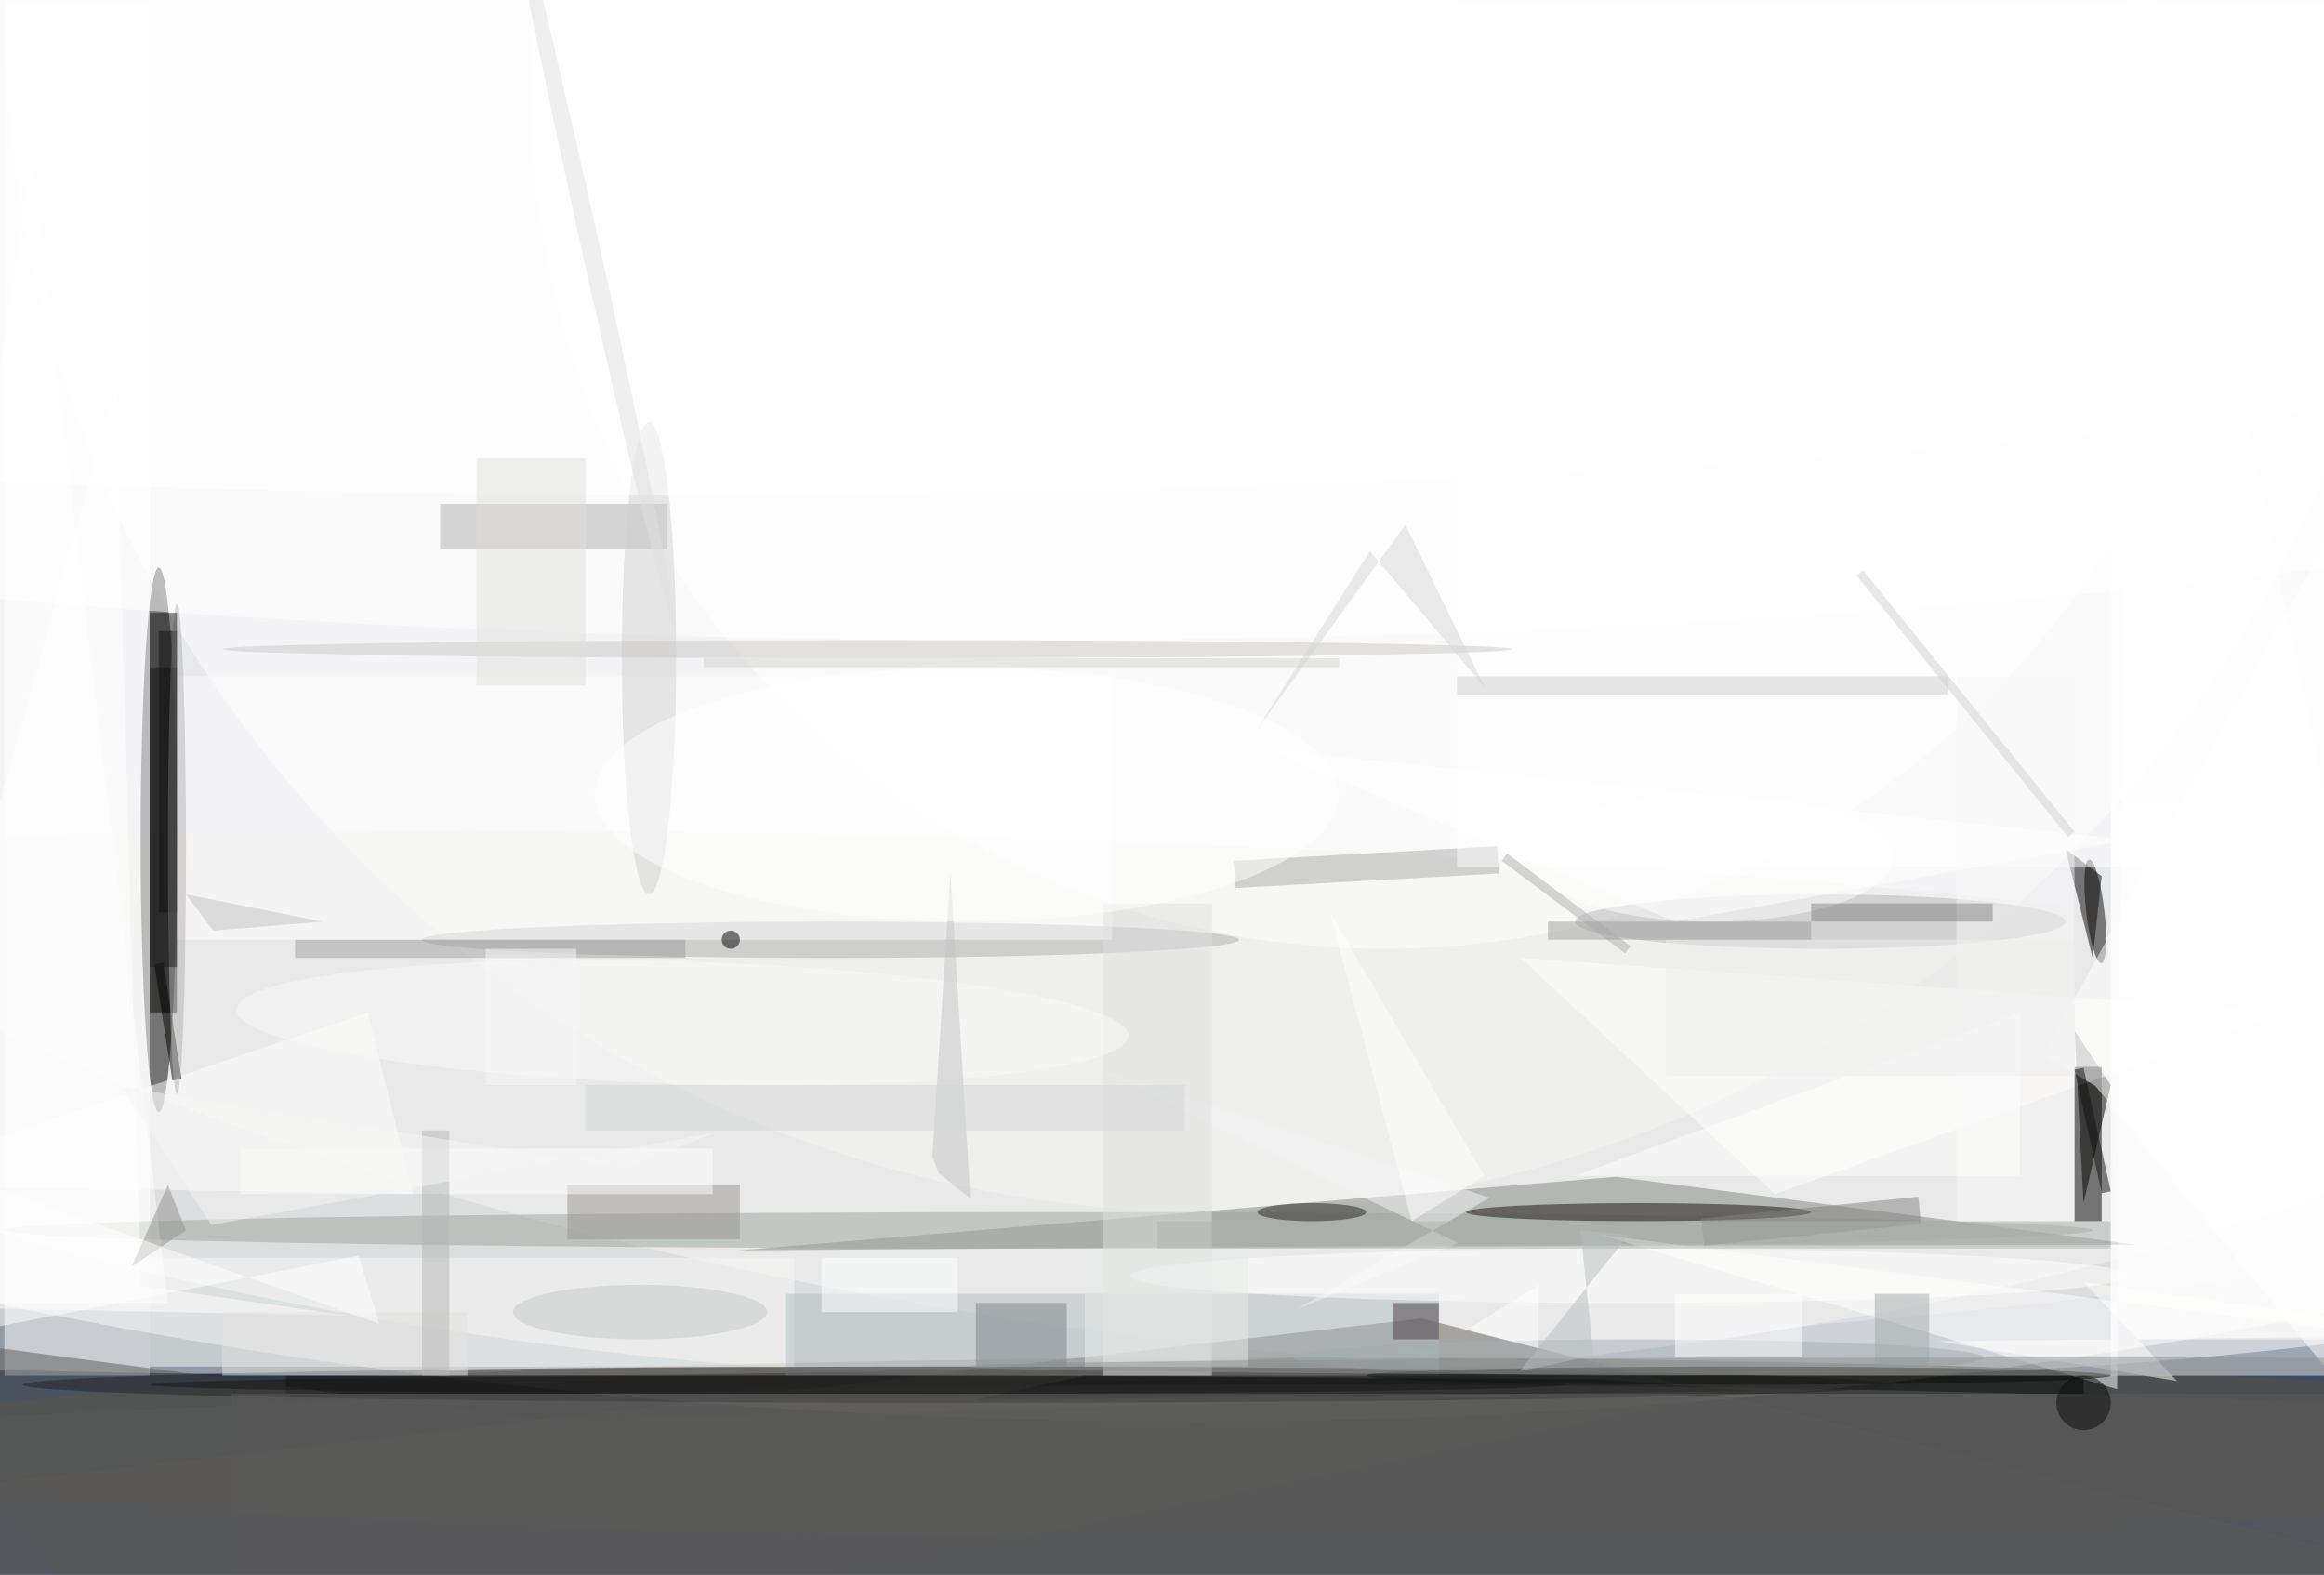 <svg xmlns="http://www.w3.org/2000/svg" viewBox="0 0 1200 813"><defs/><filter id="a"><feGaussianBlur stdDeviation="12"/></filter><rect width="100%" height="100%" fill="#3c4c64"/><g filter="url(#a)"><g fill-opacity=".5" transform="translate(2.3 2.3) scale(4.688)"><circle r="1" fill="#fff" transform="matrix(254.986 2.644 -.954 92.024 124.4 64)"/><circle r="1" fill="#fff" transform="matrix(218.888 4.967 -2.184 96.251 113.5 55.2)"/><circle r="1" fill="#fff" transform="rotate(-176.6 84.8 14.2) scale(255 116.935)"/><ellipse cx="144" cy="159" fill="#5e503a" rx="167" ry="10"/><circle cx="133" r="133" fill="#fff"/><ellipse cx="51" cy="121" fill="#eaeae6" rx="255" ry="30"/><ellipse cx="17" cy="92" rx="2" ry="30"/><path d="M31 151h198v2H31z"/><path fill="#fff" d="M232 0h24v151h-24z"/><path fill="#808581" d="M177.5 129.1l-96.6 8.1 75-.5 79-.1z"/><circle cx="152" cy="10" r="94" fill="#fff"/><path d="M228 113l1 19 3-13z"/><path fill="#fff" d="M0 0h16v151H0z"/><path fill="#65615b" d="M-16 186.7l6.8-23 165.3-19L271 173.9z"/><path d="M227 93l4 3-1 9z"/><ellipse cx="115" cy="135" fill="#9fa69f" rx="115" ry="2"/><ellipse cx="111" cy="26" fill="#fff" rx="253" ry="44"/><path fill="#f8fbf7" d="M16 138h71v12H16z"/><path fill="#fff" d="M268.4 147.4L233.8-16l-1.1 168.5-56.9-17z"/><path d="M16 73h3v38h-3z"/><path fill="#b3bcc0" d="M86 142h72v9H86z"/><path fill="#fff" d="M251 111l-84-6 28 26z"/><ellipse cx="91" cy="103" fill="#aeaeaf" rx="45" ry="2"/><path d="M228 117h3v17h-3z"/><path fill="#b0afae" d="M48 55h25v5H48z"/><path fill="#979490" d="M62 130h19v6H62z"/><ellipse cx="200" cy="101" fill="#b7b7b8" rx="27" ry="3"/><path fill="#06090d" d="M175.8 151.4l-56.9-.4-12.1 2.7 85.8-1z"/><ellipse cx="180" cy="133" fill="#141011" rx="19" ry="1"/><path fill="#fff" d="M19 74h103v29H19zm-1 69h-34L3 17z"/><path fill="#ababab" d="M135.6 97.3l-.2-3 29-1.6.2 3z"/><circle r="1" fill="#060504" transform="rotate(83.3 59 179.4) scale(5.742 1)"/><path fill="#595958" d="M-14.7 146.1L17.7 188l173-35.3-131 3.3z"/><path fill="#fff" d="M160 0h96v95h-96z"/><ellipse cx="144" cy="172" fill="#5b5a5a" rx="255" ry="20"/><path fill="#fff" d="M45 131l-5-20-56 19zm185.3-11.9l-5.7-3.4L269 34.8l2 134.1z"/><path fill="#faf9f9" d="M215 74h13v60h-13z"/><path fill="#7e8488" d="M107 143h10v7h-10z"/><path fill="#f5f5f6" d="M160.1 136.4l-17.8 7.3 21.3-12.3-43.9-14.5z"/><ellipse cx="71" cy="72" fill="#d1d0d0" rx="3" ry="26"/><ellipse cx="105" cy="152" fill="#222322" rx="103" ry="2"/><path fill="#e0e1e1" d="M121 99h12v52h-12z"/><ellipse cx="74" cy="22" fill="#fff" rx="255" ry="32"/><path fill="#5a5a5a" d="M25 153h231v20H25z"/><ellipse cx="180" cy="149" fill="#a5aeb2" rx="38" ry="2"/><path d="M17.5 105.5l2 12.8-1 .2-2-12.8z"/><path fill="#a1a1a2" d="M32 103h43v2H32z"/><ellipse cx="179" cy="140" fill="#fff" rx="55" ry="3"/><path fill="#fff" d="M15 141.1l22.9 3.3-53.9-1.1L12.3 41.9z"/><path fill="#838382" d="M187.2 136.7l-.3-3 23.9-2.4.3 3z"/><ellipse cx="188" cy="94" fill="#fff" rx="20" ry="7"/><path fill="#fffffd" d="M271 146.6l-58 .6 26.3 4.4-10.3-10.9z"/><path fill="#fff" d="M184 142h14v7h-14z"/><path fill="#848484" d="M199 99h20v2h-20z"/><path fill="#473a40" d="M153 143h5v4h-5z"/><circle r="1" fill="#fafafa" transform="rotate(-88.3 95.1 17.6) scale(6.736 49.138)"/><path fill="#c5c5c6" d="M104.2 95.5l2.2 36-3.5-2.8-.7-1.8z"/><ellipse cx="95" cy="71" fill="#cac9c7" rx="71" ry="1"/><path fill="#060605" d="M17 69h2v31h-2z"/><path fill="#fff" d="M222 111v18h-49zm-53 37v-7l-8 5z"/><path fill="#d0cfcf" d="M160 74h54v2h-54z"/><ellipse cx="70" cy="144" fill="#c6c9c9" rx="14" ry="3"/><path fill="#d7d6d6" d="M163.1 75.3l-8.8-18-16.5 22.8 12.6-19.9z"/><path fill="#d5d6d6" d="M64 119h66v5H64z"/><circle cx="229" cy="154" r="3" fill="#0d0d0d"/><path fill="#a5abaa" d="M206 142h6v8h-6z"/><path fill="#101010" d="M228 117.3l1-.2 3 13.6-1 .2z"/><path fill="#e3e4e1" d="M24 144h27v7H24z"/><ellipse cx="106" cy="87" fill="#fff" rx="41" ry="14"/><path fill="#fefffe" d="M26 126h52v5H26z"/><path fill="#efefef" d="M183 103h45v15h-45z"/><ellipse cx="191" cy="151" fill="#0f110f" rx="41" ry="1"/><path fill="#91938f" d="M20 135l-2-5-4 9z"/><path fill="#afb5b0" d="M127 134h105v3H127z"/><path fill="#fff" d="M-16 125v23.6l55-10.8 2.3 7.5z"/><ellipse cx="144" cy="133" fill="#262325" rx="6" ry="1"/><ellipse cx="19" cy="93" fill="#b4b3b2" rx="1" ry="27"/><path fill="#e9eceb" d="M119 137h18v13h-18z"/><path fill="#b0b0b0" d="M178.5 104.5l-13.6-10.2.6-.8 13.6 10.2z"/><path fill="#e1e0df" d="M52 50h12v25H52z"/><path fill="#fff" d="M232 88h24v59h-24z"/><path fill="#d3d2d1" d="M77 72h70v1H77z"/><path fill="#fff" d="M163 129l-17-29 9 34z"/><path fill="#b4b6b4" d="M46 124h3v27h-3z"/><ellipse cx="226" cy="150" fill="#8f9292" rx="120" ry="1"/><path fill="#c4c3c4" d="M35 101l-15-3 3 4z"/><path fill="#b9bebf" d="M166.9 150.5l8.1-1.7-1.4-13.8 5.3.5z"/><path fill="#fff" d="M139 82l95 10-50 9z"/><path fill="#f8f8f8" d="M53 104h10v15H53z"/><path fill="#a1a1a1" d="M170 101h29v2h-29z"/><path fill="#f6f6f6" d="M22.8 134.4l-9.9-15.2 55.4 9 10.1-4z"/><path fill="#d3d3d3" d="M204.7 62.3L228 91.1l-.7.6L204 62.9z"/><circle cx="80" cy="103" r="1"/><circle r="1" fill="#e1e1e1" transform="matrix(-.976 .216 -9.369 -42.26 64.5 26.5)"/><path fill="#feffff" d="M90 138h15v6H90z"/><path fill="#1e1e1e" d="M16 67h3v39h-3z"/><ellipse cx="94" cy="152" fill="#171717" rx="78" ry="1"/></g></g></svg>